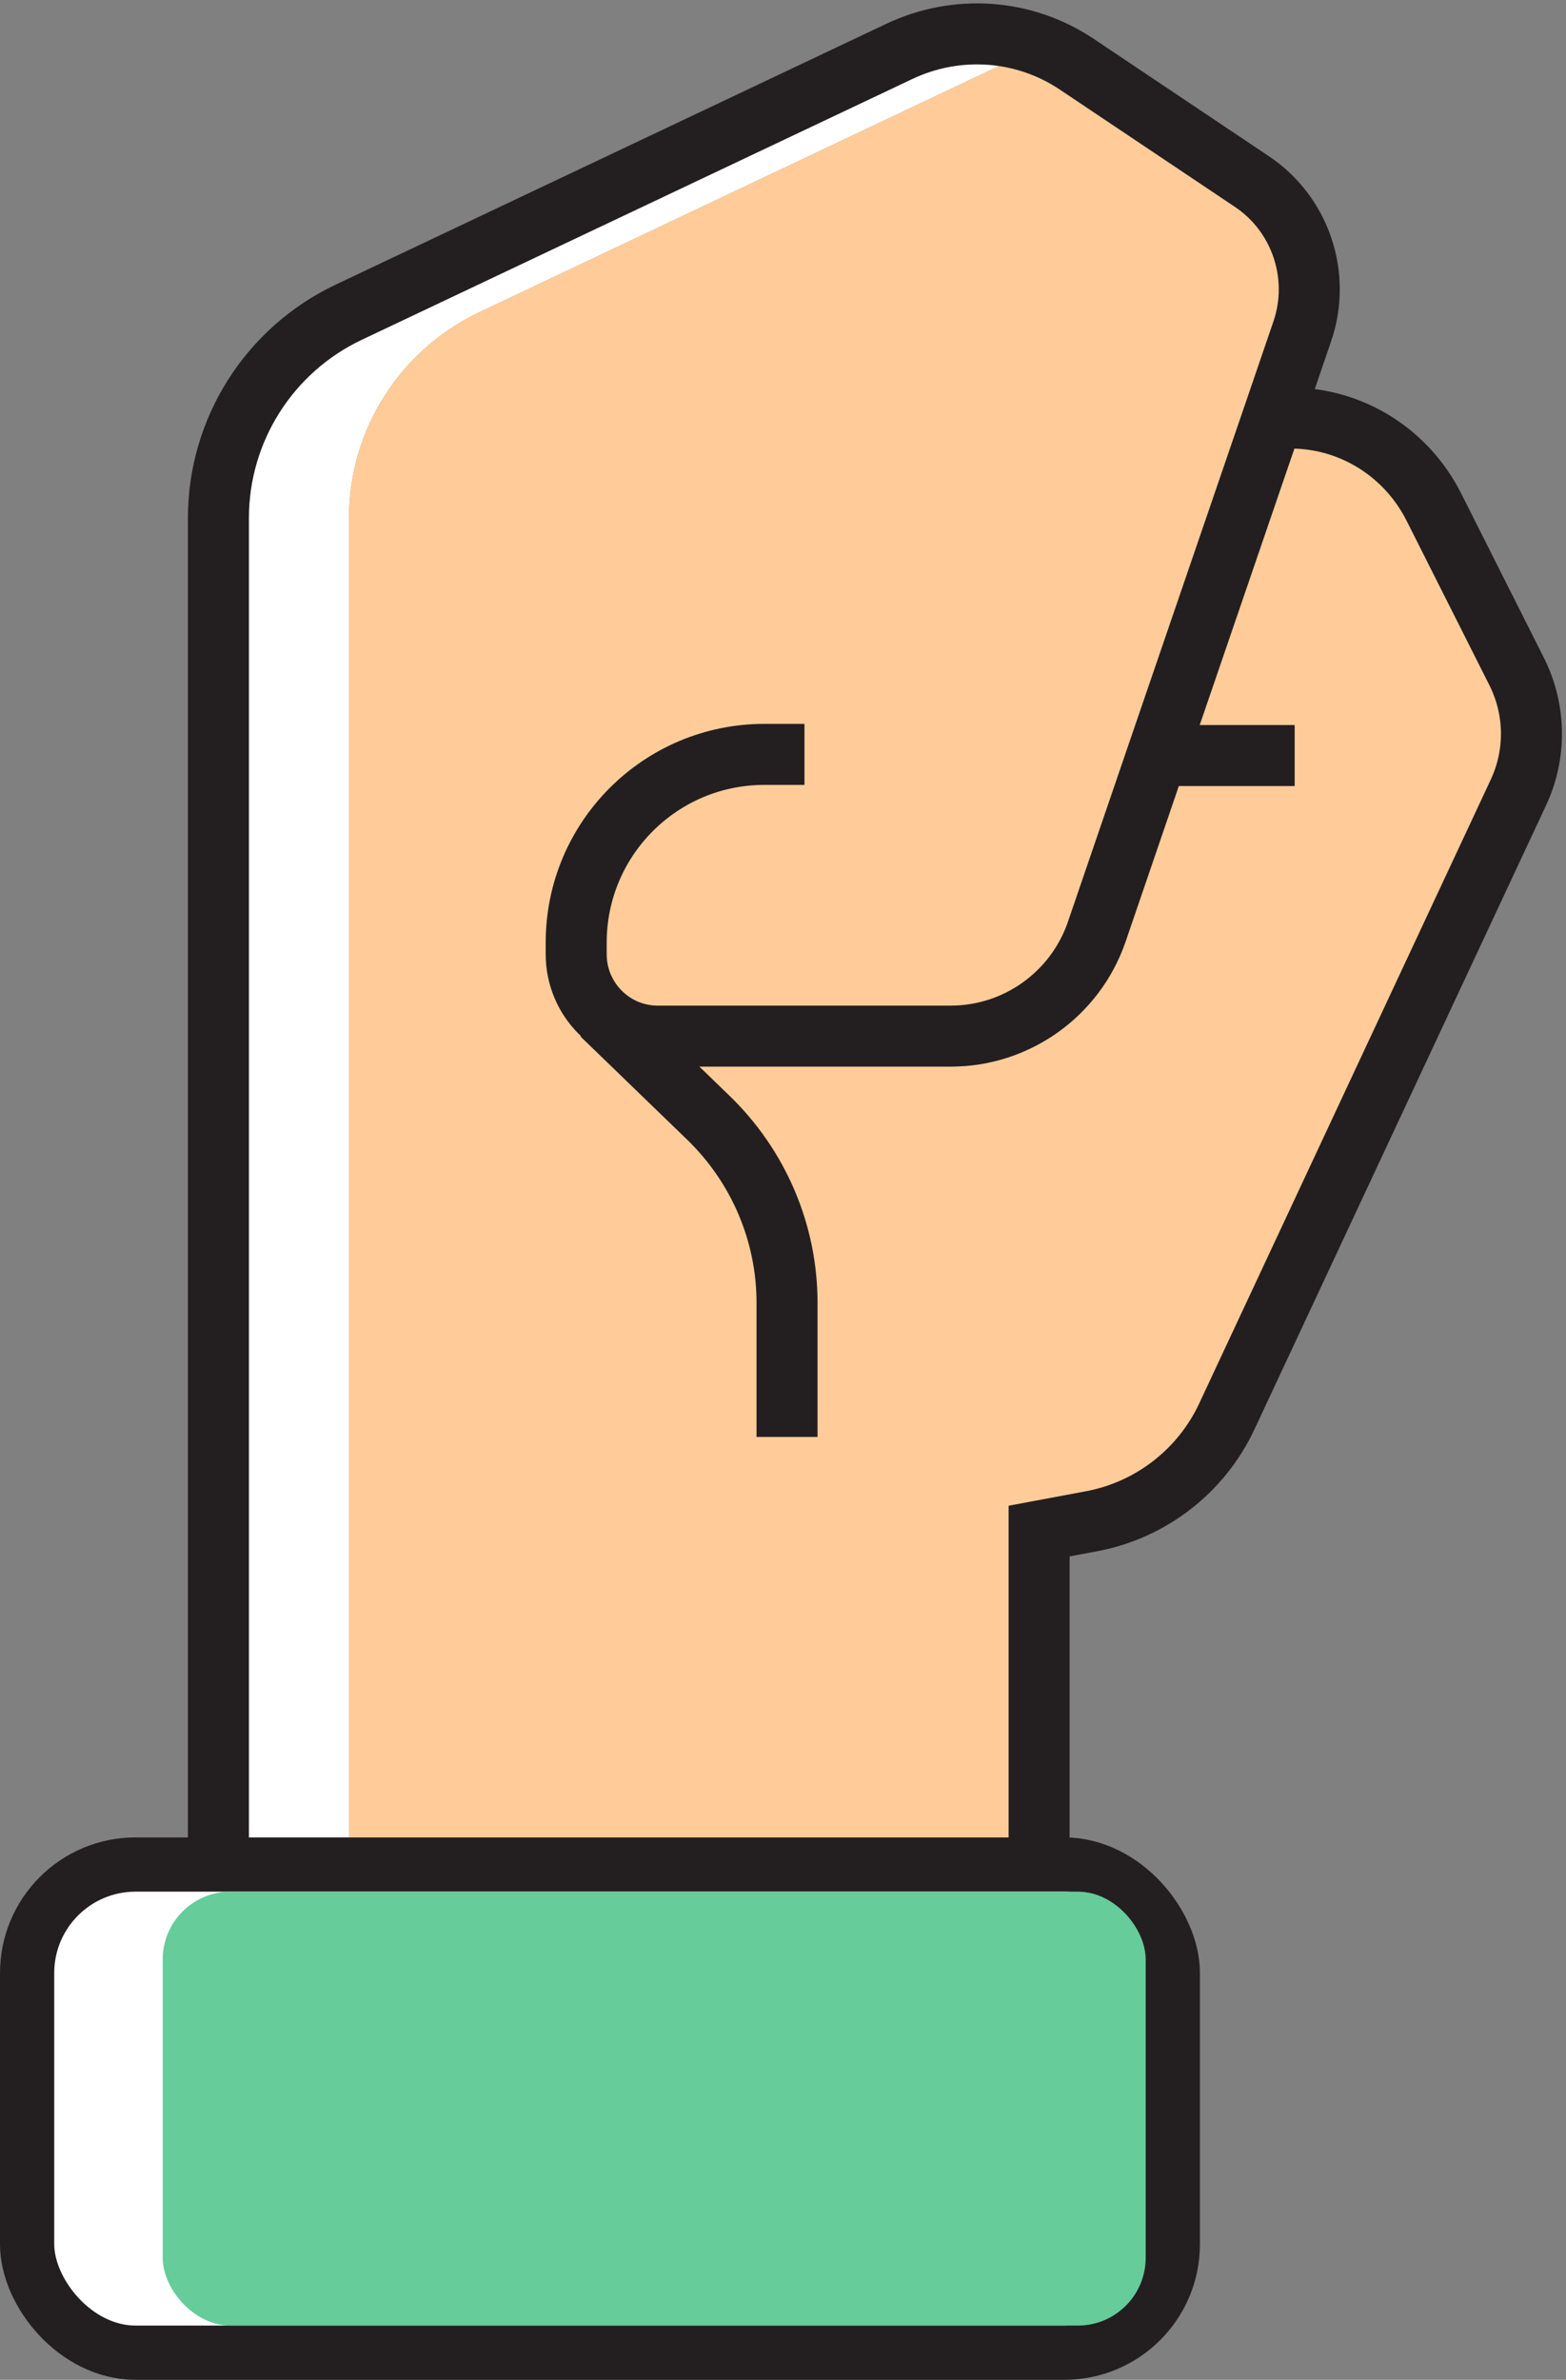 <svg width="231" height="351" viewBox="0 0 231 351" fill="none" xmlns="http://www.w3.org/2000/svg">
<rect x="0" y="0" width="231" height="351" fill="#808080" stroke="none"/>
<path d="M70.673 46.065L151.891 7.594C152.507 7.303 153.168 7.218 153.791 6.979C147.01 4.301 139.381 4.39 132.632 7.594L51.41 46.065C39.673 51.635 32.219 63.456 32.219 76.396V277.136H51.479V76.396C51.479 63.456 58.933 51.635 70.673 46.065Z" fill="white"/>
<path d="M161.075 224.358C169.729 222.729 177.183 216.988 180.955 208.935L223.962 116.92C226.62 111.264 226.535 104.754 223.792 99.184L211.541 74.852C207.514 66.799 199.375 61.658 190.378 61.658H187.724L192.091 48.892C194.919 40.668 191.836 31.5 184.552 26.7L158.847 9.482C157.255 8.413 155.533 7.663 153.791 6.979C153.167 7.218 152.507 7.303 151.891 7.594L70.673 46.065C58.933 51.635 51.478 63.456 51.478 76.396V277.136H153.107H153.281V225.816L161.075 224.358Z" fill="#FFCC99"/>
<path d="M31.259 335.482V292.215C31.259 283.902 38.029 277.136 46.338 277.136H32.219H27.078C18.77 277.136 12 283.902 12 292.215V335.482C12 343.791 18.77 350.56 27.078 350.56H46.338C38.029 350.56 31.259 343.791 31.259 335.482Z" fill="white"/>
<path d="M153.107 277.136H32.219V76.396C32.219 63.456 39.673 51.635 51.41 46.065L132.632 7.594C141.115 3.568 151.053 4.252 158.847 9.482L184.552 26.7C191.836 31.5 194.919 40.668 192.091 48.892L187.724 61.658L170.673 111.435L161.764 137.48C158.592 146.648 149.939 152.818 140.256 152.818H96.99C90.394 152.818 84.994 147.421 84.994 140.737V139.023C84.994 123.69 97.419 111.264 112.757 111.264H118.668" stroke="#231F20" stroke-width="9" stroke-miterlimit="10"/>
<path d="M187.635 61.658H190.378C199.376 61.658 207.515 66.799 211.541 74.852L223.792 99.184C226.535 104.754 226.62 111.264 223.962 116.92L180.955 208.935C177.183 216.988 169.729 222.729 161.076 224.358L153.281 225.816V277.136" stroke="#231F20" stroke-width="9" stroke-miterlimit="10"/>
<path d="M170.673 111.435H190.977" stroke="#231F20" stroke-width="9" stroke-miterlimit="10"/>
<path d="M88.766 149.649L104.444 164.813C111.898 172.008 116.095 181.86 116.095 192.142V211.937" stroke="#231F20" stroke-width="9" stroke-miterlimit="10"/>
<rect x="4" y="275" width="169" height="72" rx="16" fill="white" stroke="#231F20" stroke-width="8"/>
<rect x="24" y="279" width="145" height="64" rx="10" fill="#66CC99"/>
</svg>
